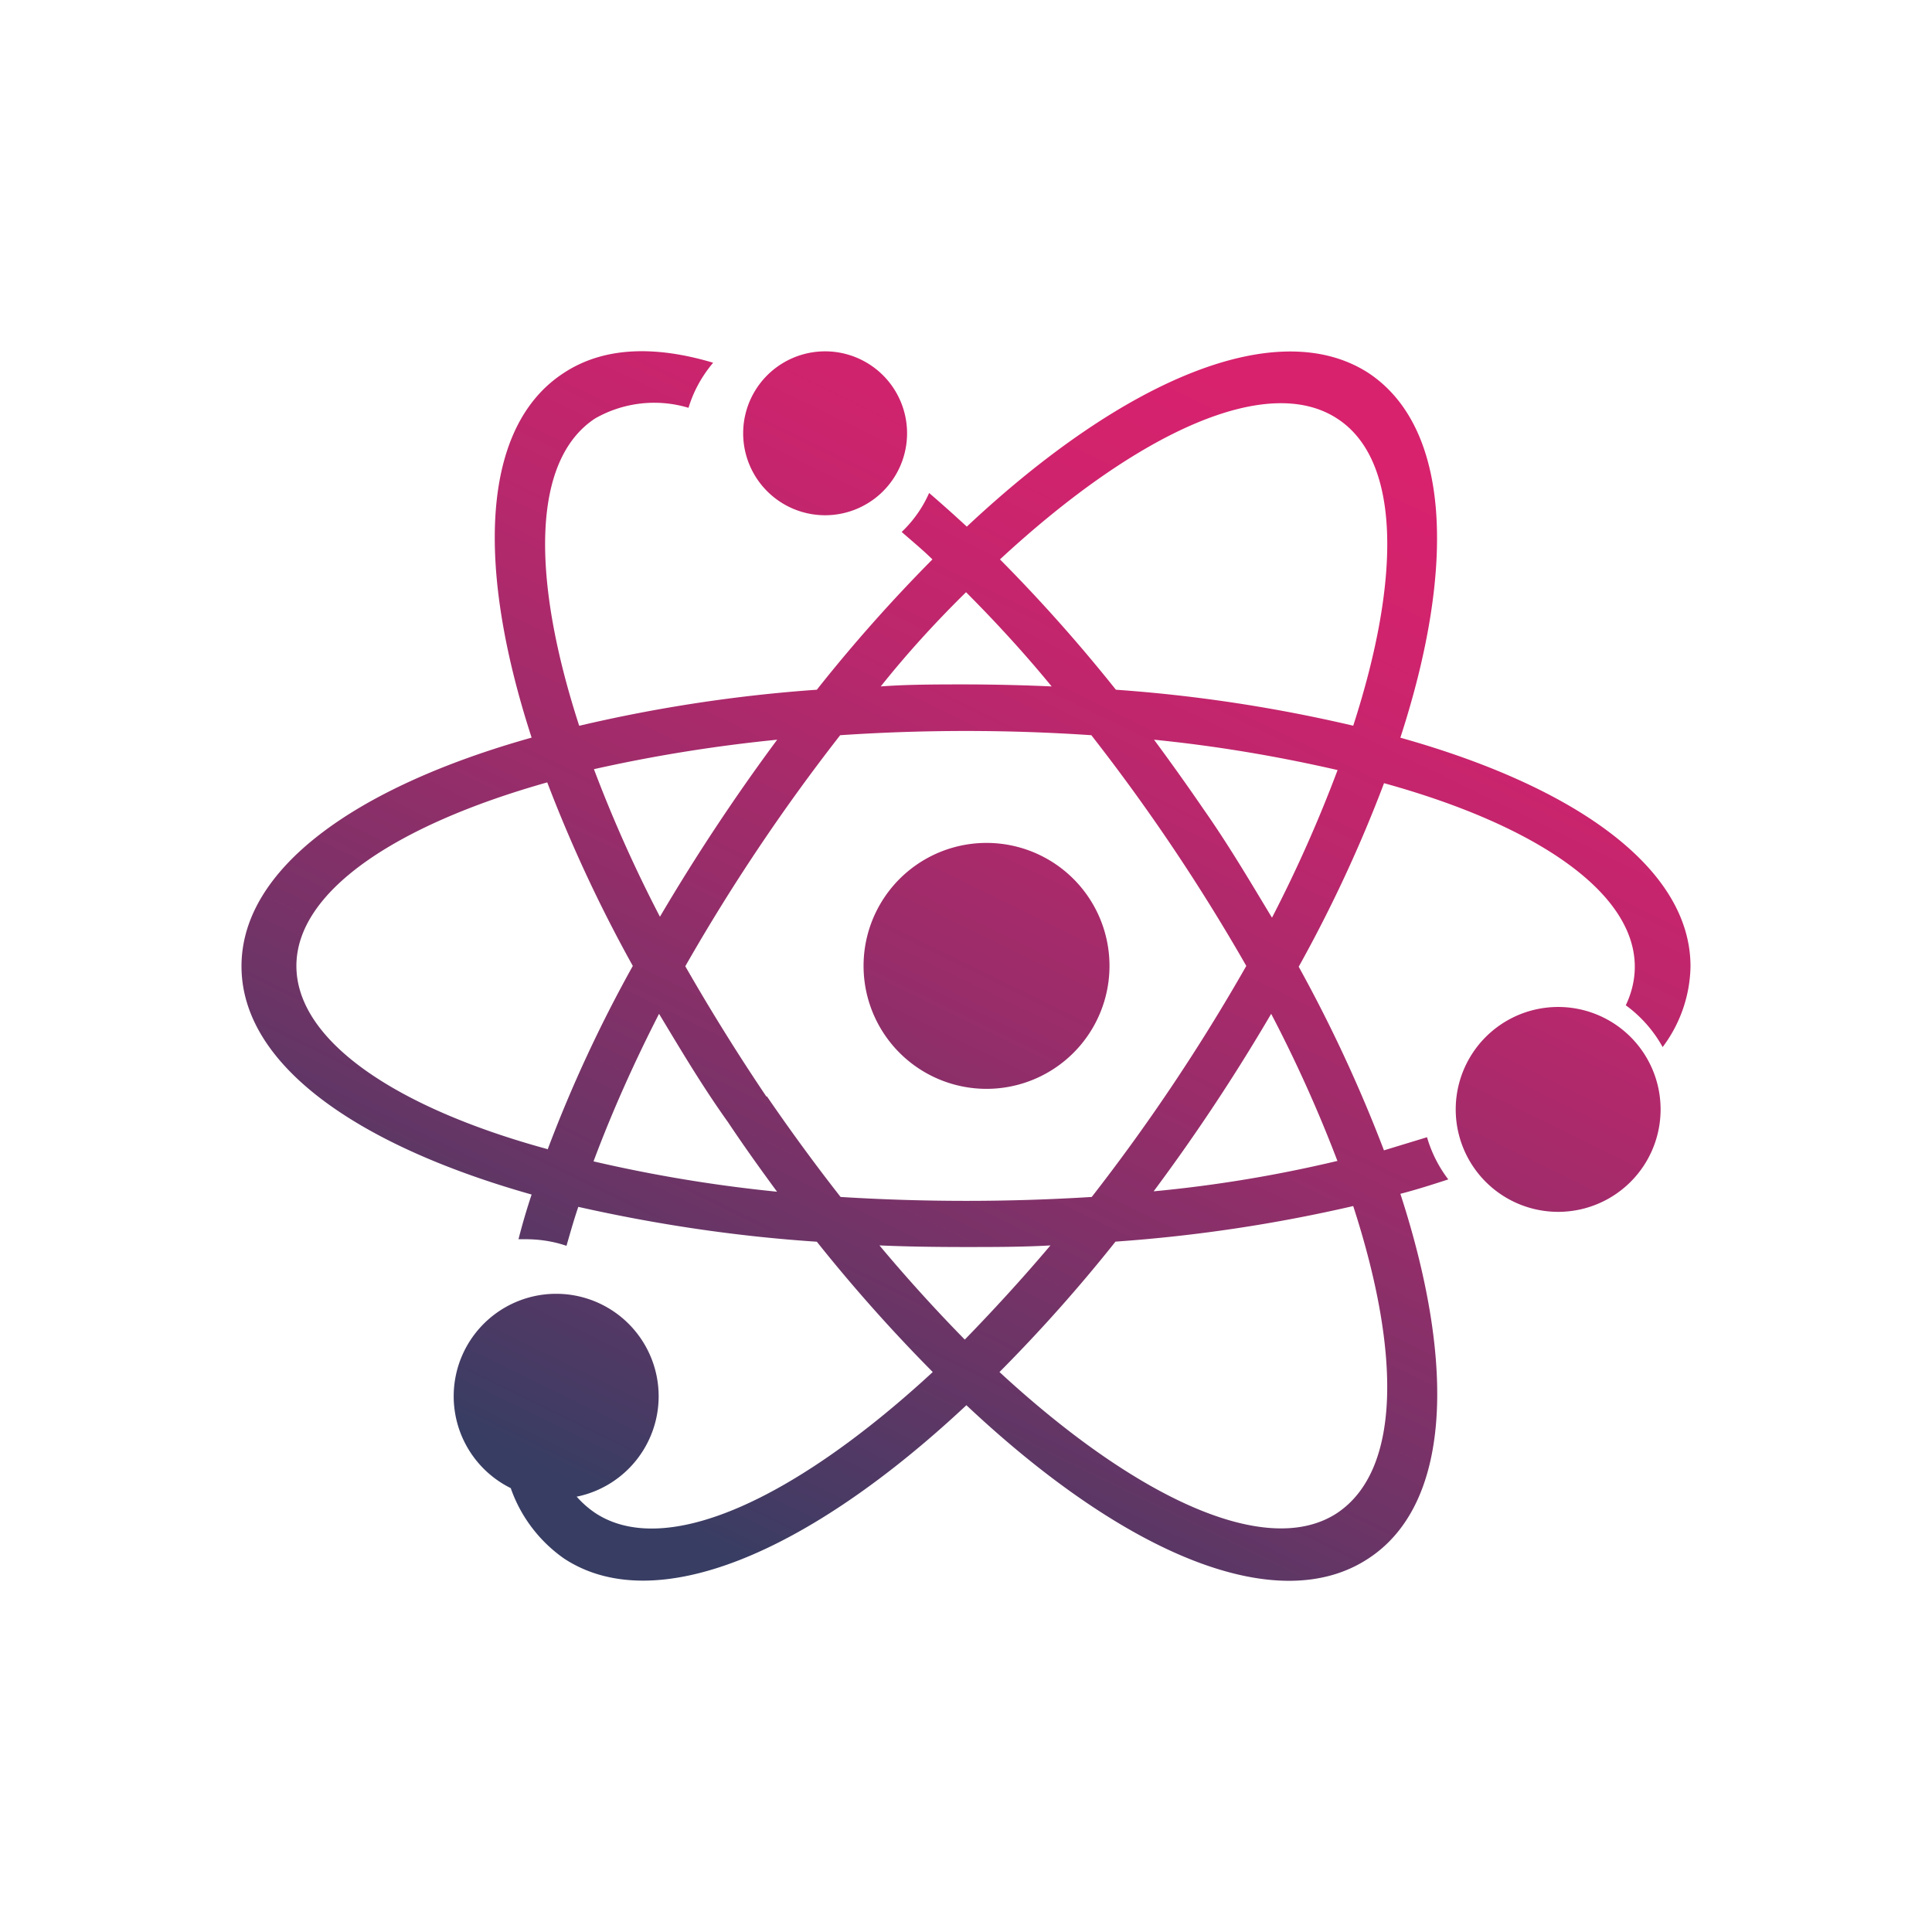 <svg xmlns="http://www.w3.org/2000/svg" xmlns:xlink="http://www.w3.org/1999/xlink" width="24" height="24" viewBox="0 0 24 24"><g fill="none"><path fill="url(#tokenBrandedIonx0)" d="M12.255 13.526a1.527 1.527 0 1 0 0-3.055a1.527 1.527 0 0 0 0 3.055M10.218 6.4a1.018 1.018 0 1 0 0-2.035a1.018 1.018 0 0 0 0 2.035m9.138 6.109a1.272 1.272 0 1 0 0 2.545a1.272 1.272 0 0 0 0-2.545"/><path fill="url(#tokenBrandedIonx1)" d="M17.396 9.163c.702-2.158.61-3.863-.397-4.53c-1.12-.723-3.019.061-4.989 1.909a17 17 0 0 0-.468-.418a1.5 1.5 0 0 1-.341.484c.127.112.264.224.382.341q-.764.771-1.436 1.619a18.6 18.6 0 0 0-2.952.448c-.601-1.853-.586-3.304.198-3.818a1.48 1.48 0 0 1 1.16-.132q.093-.307.306-.56c-.738-.22-1.374-.194-1.863.132c-1.008.662-1.094 2.367-.392 4.525C4.39 9.785 3 10.803 3 12.003c0 1.202 1.39 2.21 3.604 2.836a8 8 0 0 0-.163.555h.087c.173 0 .346.026.509.082c.046-.158.091-.321.147-.484c.973.219 1.965.367 2.963.433q.676.848 1.44 1.619c-1.715 1.583-3.323 2.326-4.194 1.75a1.2 1.2 0 0 1-.356-.376a1.46 1.46 0 0 1-.693.066c.123.356.357.662.662.876c1.12.738 3.014-.046 4.999-1.904c1.975 1.858 3.869 2.647 4.994 1.904c1.013-.662 1.1-2.367.397-4.53c.203-.052.407-.118.595-.179a1.6 1.6 0 0 1-.264-.524l-.535.163a18 18 0 0 0-1.059-2.281c.408-.733.764-1.497 1.06-2.28c1.898.524 3.115 1.359 3.115 2.28c0 .168-.041.33-.112.479a1.6 1.6 0 0 1 .458.519c.219-.29.34-.642.346-1.003c0-1.201-1.39-2.22-3.604-2.84M12 7.356c.356.357.718.749 1.064 1.171A25 25 0 0 0 12 8.502c-.356 0-.723 0-1.059.025c.336-.422.697-.814 1.059-1.17M9.658 9.184a25 25 0 0 0-1.46 2.204a17 17 0 0 1-.82-1.833c.748-.168 1.512-.29 2.275-.366zm-2.86 5.09c-1.9-.519-3.116-1.354-3.116-2.275s1.222-1.746 3.116-2.28q.45 1.178 1.063 2.28a17 17 0 0 0-1.058 2.28zm.575.153c.234-.626.509-1.237.814-1.833c.27.448.535.896.855 1.344c.204.306.408.59.611.866a18 18 0 0 1-2.28-.377m2.148-.804a26 26 0 0 1-1.008-1.62a24 24 0 0 1 1.924-2.87q1.562-.105 3.12 0a24 24 0 0 1 1.925 2.866a24 24 0 0 1-1.92 2.87q-1.558.097-3.12 0q-.466-.595-.916-1.251zm1.405 1.848c.346.015.702.02 1.059.02c.356 0 .723 0 1.064-.02c-.357.422-.718.814-1.064 1.17a20 20 0 0 1-1.06-1.17m5.686 3.324c-.865.57-2.48-.168-4.195-1.751q.767-.772 1.441-1.62a19 19 0 0 0 2.953-.442c.6 1.848.585 3.288-.199 3.813m0-4.373c-.748.178-1.512.305-2.28.377a24 24 0 0 0 1.46-2.205q.467.893.825 1.833zm-.814-3.029c-.265-.438-.53-.89-.845-1.339a29 29 0 0 0-.616-.865c.763.076 1.527.204 2.28.377a17 17 0 0 1-.814 1.832zm1.018-2.377q-1.462-.343-2.953-.448a20 20 0 0 0-1.44-1.619c1.71-1.583 3.324-2.321 4.194-1.746c.779.51.794 1.96.194 3.813z"/><path fill="url(#tokenBrandedIonx2)" d="M8.182 17.345a1.273 1.273 0 1 0-2.546 0a1.273 1.273 0 0 0 2.546 0"/><defs><linearGradient id="tokenBrandedIonx0" x1="7.5" x2="14.468" y1="18.614" y2="4.391" gradientUnits="userSpaceOnUse"><stop stop-color="#383D63"/><stop offset=".23" stop-color="#693566"/><stop offset=".48" stop-color="#982D6A"/><stop offset=".7" stop-color="#BB276C"/><stop offset=".88" stop-color="#D0236D"/><stop offset="1" stop-color="#D8226E"/></linearGradient><linearGradient id="tokenBrandedIonx1" x1="7.5" x2="14.468" y1="18.614" y2="4.391" gradientUnits="userSpaceOnUse"><stop stop-color="#383D63"/><stop offset=".23" stop-color="#693566"/><stop offset=".48" stop-color="#982D6A"/><stop offset=".7" stop-color="#BB276C"/><stop offset=".88" stop-color="#D0236D"/><stop offset="1" stop-color="#D8226E"/></linearGradient><linearGradient id="tokenBrandedIonx2" x1="7.5" x2="14.468" y1="18.615" y2="4.392" gradientUnits="userSpaceOnUse"><stop stop-color="#383D63"/><stop offset=".23" stop-color="#693566"/><stop offset=".48" stop-color="#982D6A"/><stop offset=".7" stop-color="#BB276C"/><stop offset=".88" stop-color="#D0236D"/><stop offset="1" stop-color="#D8226E"/></linearGradient></defs></g></svg>